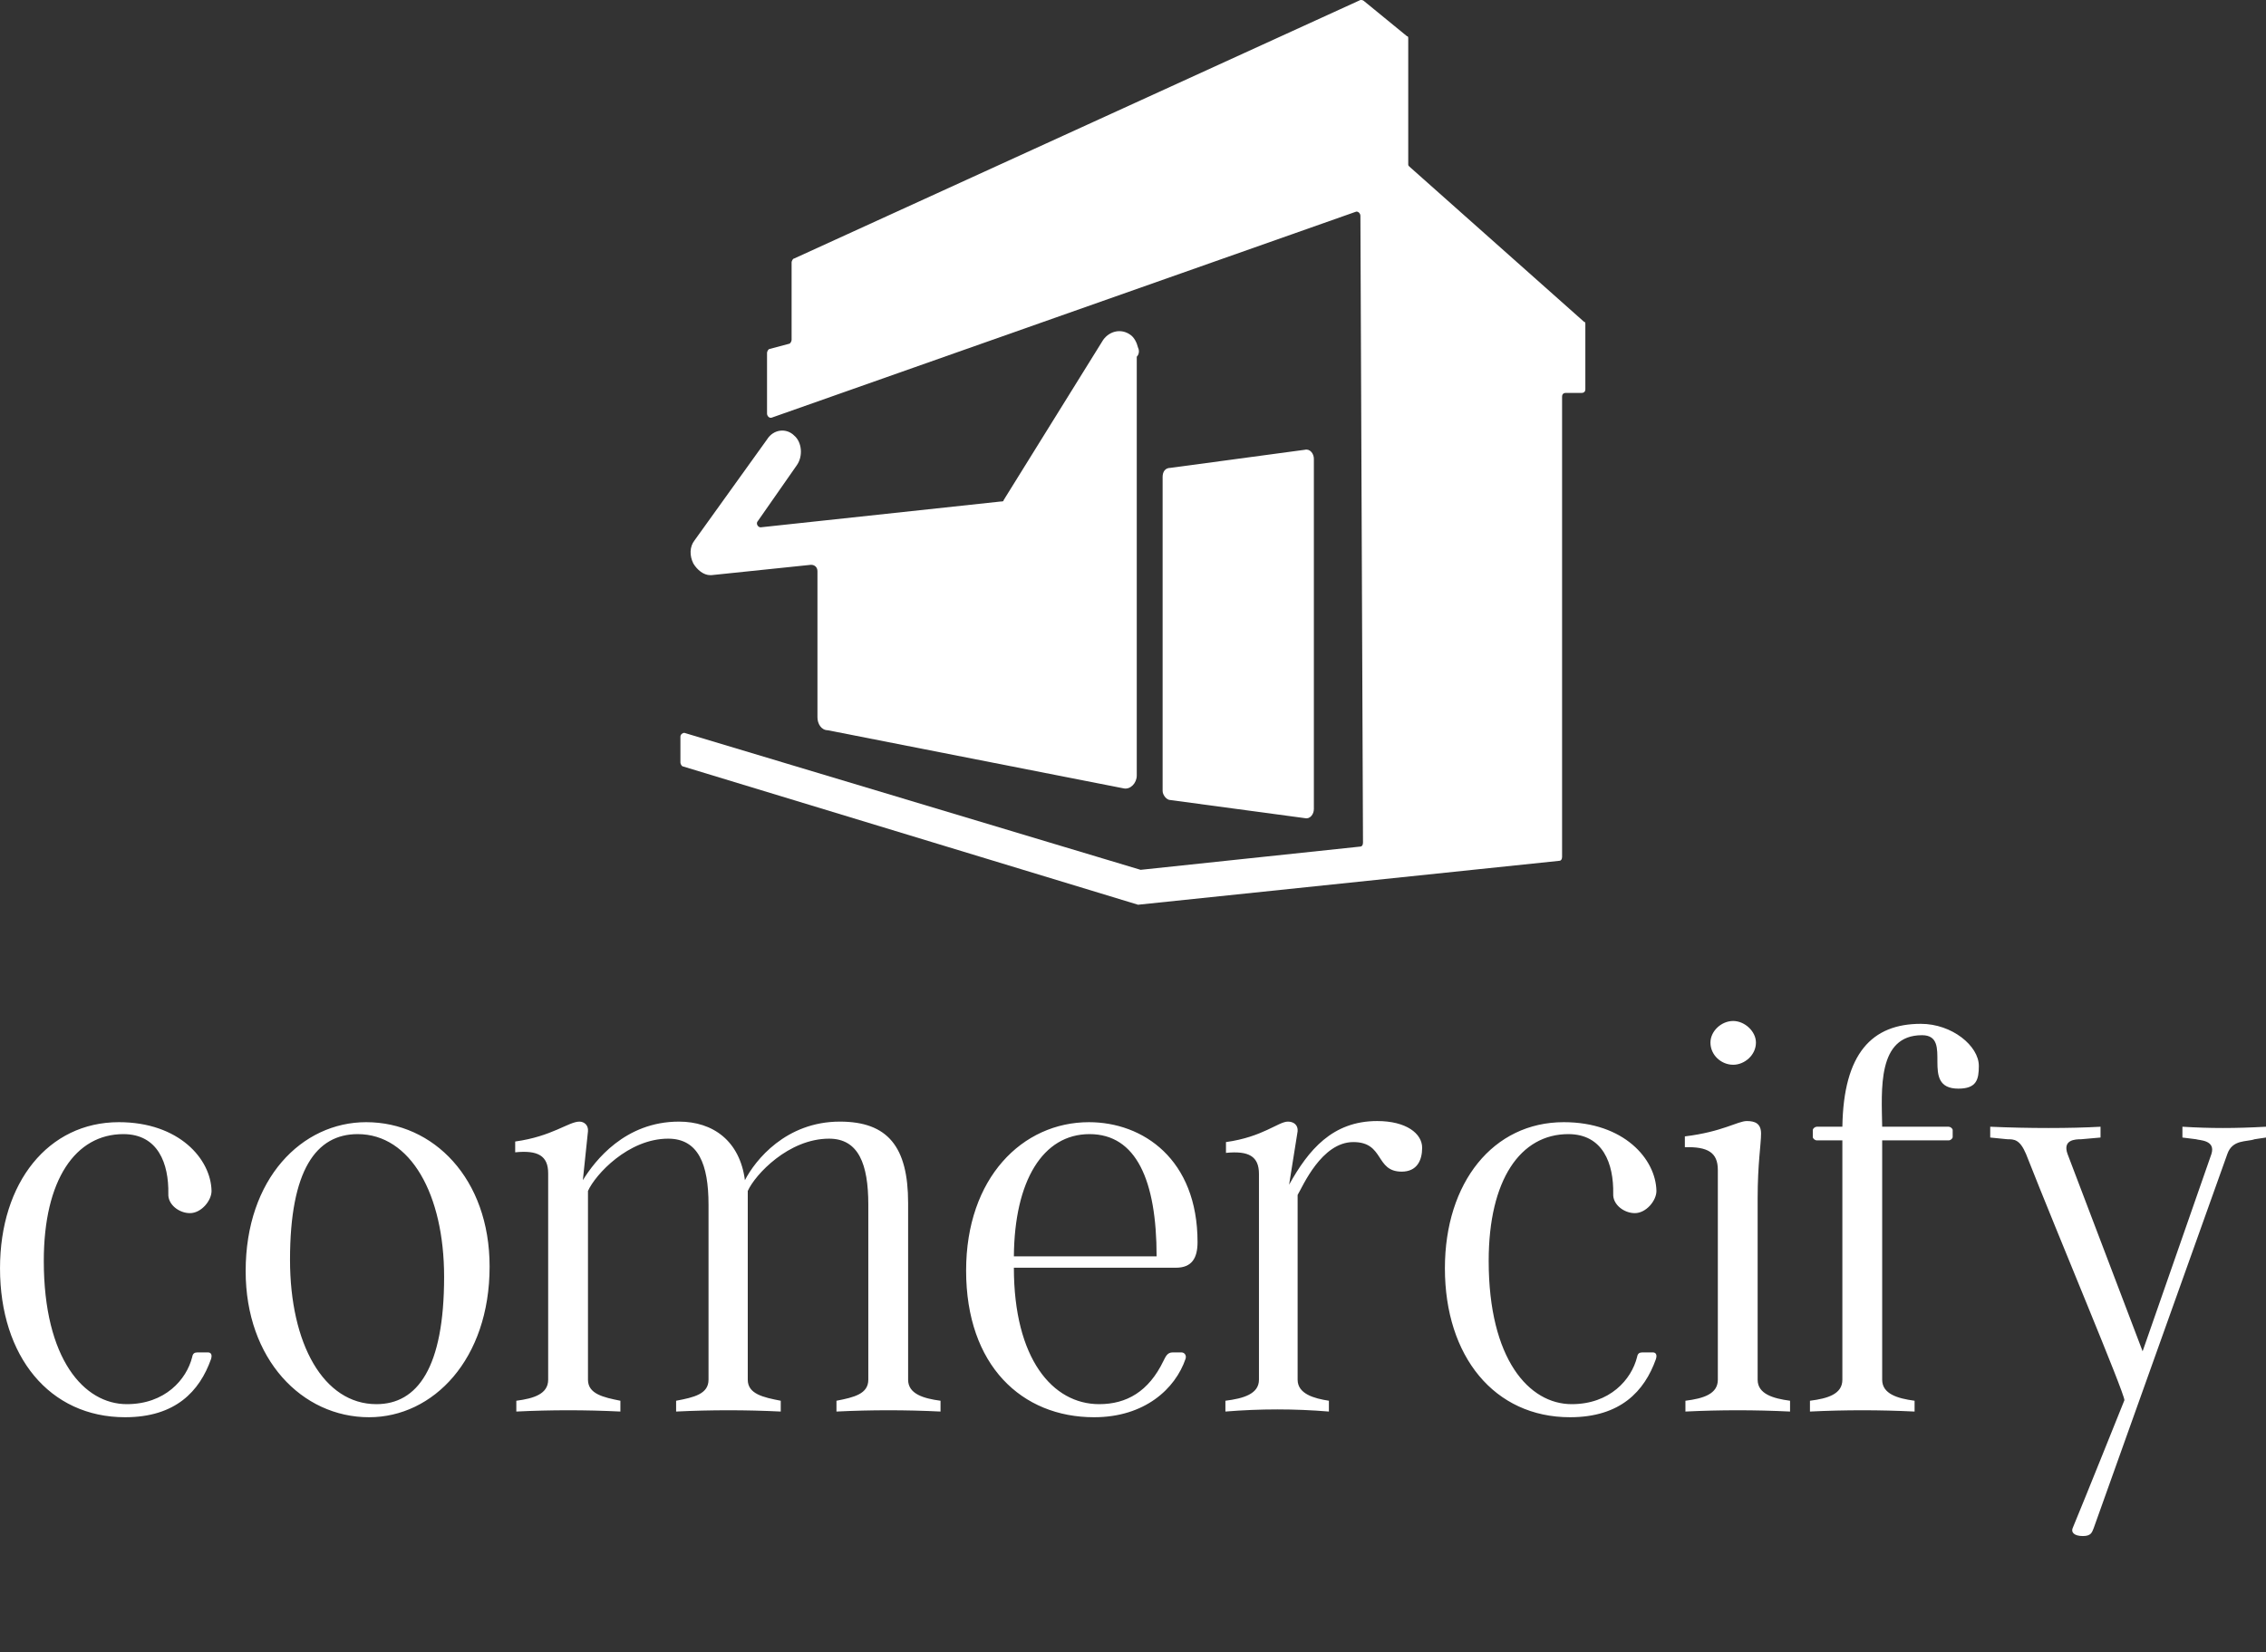 <svg xmlns="http://www.w3.org/2000/svg" version="1.1" xmlns:xlink="http://www.w3.org/1999/xlink" xmlns:svgjs="http://svgjs.com/svgjs" height="142.395" width="195.266"><rect width="100%" height="100%" fill="#333333" stroke="none"/><g id="SvgjsG1638" rel="mainfill" name="main_text" xmlns:name="mainText_mainfill" transform="translate(-1.469,62.863)"><path fill="#ffffff" d="M19.404 53.704 c0.196 0 0.392 0.147 0.245 0.588 c-0.98 2.744 -3.038 4.998 -7.399 4.998 c-6.517 0 -10.78 -5.243 -10.78 -12.838 c0 -7.399 4.165 -12.593 10.241 -12.593 c5.194 0 7.938 3.185 7.987 5.929 c0 0.833 -0.882 1.911 -1.862 1.911 c-0.931 0 -1.911 -0.735 -1.862 -1.666 c0.049 -2.597 -0.882 -5.145 -3.871 -5.145 c-4.116 0 -6.86 3.92 -6.86 10.927 c0 8.477 3.479 12.348 7.154 12.348 c3.283 0 5.145 -2.107 5.635 -4.067 c0.049 -0.294 0.196 -0.392 0.441 -0.392 l0.931 0 z M33.026 33.859 c5.782 0 10.633 4.851 10.633 12.446 c0 7.987 -4.851 12.985 -10.388 12.985 c-5.782 0 -10.633 -4.998 -10.633 -12.593 c0 -7.987 4.851 -12.838 10.388 -12.838 z M39.739 47.187 c0 -7.105 -2.891 -12.299 -7.448 -12.299 c-3.577 0 -5.831 3.087 -5.831 10.829 c0 7.252 2.891 12.446 7.448 12.446 c3.528 0 5.831 -3.136 5.831 -10.976 z M79.723 56.056 c0 1.225 1.323 1.617 2.793 1.813 l0 0.931 c-2.989 -0.147 -5.978 -0.147 -8.967 0 l0 -0.931 c1.519 -0.294 2.744 -0.588 2.744 -1.813 l0 -15.092 c0 -3.479 -0.833 -5.684 -3.381 -5.684 c-3.479 0 -6.37 3.087 -7.007 4.508 l0 16.268 c0 1.225 1.323 1.519 2.842 1.813 l0 0.931 c-2.989 -0.147 -6.027 -0.147 -9.016 0 l0 -0.931 c1.568 -0.294 2.793 -0.588 2.793 -1.813 l0 -15.092 c0 -3.479 -0.882 -5.684 -3.479 -5.684 c-3.43 0 -6.272 3.087 -6.909 4.508 l0 16.268 c0 1.225 1.323 1.519 2.793 1.813 l0 0.931 c-2.989 -0.147 -5.978 -0.147 -8.967 0 l0 -0.931 c1.519 -0.196 2.744 -0.588 2.744 -1.813 l0 -17.787 c0 -1.519 -0.882 -2.009 -2.842 -1.813 l0 -0.931 c3.185 -0.441 4.606 -1.715 5.537 -1.715 c0.392 0 0.784 0.294 0.735 0.833 l-0.441 4.214 c1.029 -1.666 3.626 -5.047 8.281 -5.047 c2.94 0 5.243 1.666 5.684 5.047 c0.882 -1.715 3.528 -5.047 8.183 -5.047 c4.116 0 5.88 2.156 5.88 7.007 l0 15.239 z M103.292 53.704 c0.196 0 0.441 0.196 0.343 0.539 c-0.882 2.597 -3.528 5.047 -7.889 5.047 c-6.223 0 -11.025 -4.459 -11.025 -12.642 c0 -7.987 4.851 -12.789 10.584 -12.789 c4.655 0 9.359 3.185 9.359 10.339 c0 1.372 -0.49 2.205 -1.862 2.205 l-13.965 0 c0 7.84 3.332 11.76 7.35 11.76 c2.352 0 4.263 -1.078 5.537 -3.724 c0.196 -0.392 0.343 -0.735 0.784 -0.735 l0.784 0 z M101.136 45.423 c0 -6.566 -1.764 -10.535 -5.782 -10.535 s-6.468 4.018 -6.517 10.535 l12.299 0 z M120.148 33.761 c2.499 0 3.871 1.078 3.871 2.303 c0 1.078 -0.441 2.058 -1.764 2.058 c-2.303 0 -1.47 -2.548 -4.165 -2.548 c-2.744 0 -4.361 3.822 -4.802 4.557 l0 15.925 c0 1.225 1.421 1.617 2.695 1.813 l0 0.931 c-2.989 -0.245 -5.88 -0.245 -8.918 0 l0 -0.931 c1.568 -0.196 2.891 -0.588 2.891 -1.813 l0 -17.738 c0 -1.519 -0.882 -2.009 -2.842 -1.813 l0 -0.931 c3.185 -0.441 4.508 -1.764 5.341 -1.764 c0.49 0 0.882 0.294 0.833 0.833 l-0.735 4.606 c1.666 -2.989 3.724 -5.488 7.595 -5.488 z  M143.913 53.704 c0.196 0 0.392 0.147 0.245 0.588 c-0.98 2.744 -3.038 4.998 -7.399 4.998 c-6.517 0 -10.78 -5.243 -10.78 -12.838 c0 -7.399 4.165 -12.593 10.241 -12.593 c5.194 0 7.938 3.185 7.987 5.929 c0 0.833 -0.882 1.911 -1.862 1.911 c-0.931 0 -1.911 -0.735 -1.862 -1.666 c0.049 -2.597 -0.882 -5.145 -3.871 -5.145 c-4.116 0 -6.86 3.92 -6.86 10.927 c0 8.477 3.479 12.348 7.154 12.348 c3.283 0 5.145 -2.107 5.635 -4.067 c0.049 -0.294 0.196 -0.392 0.441 -0.392 l0.931 0 z M150.822 28.91 c-1.029 0 -1.96 -0.833 -1.96 -1.911 c0 -0.98 0.931 -1.862 1.96 -1.862 c0.98 0 1.96 0.882 1.96 1.862 c0 1.078 -0.98 1.911 -1.96 1.911 z M152.929 56.056 c0 1.225 1.323 1.617 2.793 1.813 l0 0.931 c-3.038 -0.147 -5.978 -0.147 -9.016 0 l0 -0.931 c1.568 -0.196 2.793 -0.588 2.793 -1.813 l0 -18.081 c0 -1.519 -0.882 -2.009 -2.842 -1.96 l0 -0.931 c3.234 -0.392 4.557 -1.323 5.341 -1.323 c0.686 0 1.225 0.196 1.225 1.078 c0 0.931 -0.294 2.597 -0.294 5.586 l0 15.631 z M166.992 25.382 c2.695 0 4.998 1.911 4.998 3.626 c0 1.176 -0.196 1.96 -1.764 1.96 c-3.43 0 -0.343 -4.606 -3.136 -4.606 c-3.871 0 -3.479 4.704 -3.43 7.889 l5.733 0 c0.147 0 0.343 0.147 0.343 0.294 l0 0.588 c0 0.147 -0.196 0.294 -0.343 0.294 l-5.733 0 l0 20.629 c0 1.225 1.323 1.617 2.793 1.813 l0 0.931 c-3.038 -0.147 -5.978 -0.147 -9.016 0 l0 -0.931 c1.568 -0.196 2.793 -0.588 2.793 -1.813 l0 -20.629 l-2.205 0 c-0.147 0 -0.343 -0.147 -0.343 -0.294 l0 -0.588 c0 -0.147 0.196 -0.294 0.343 -0.294 l2.205 0 c0.098 -6.321 2.548 -8.869 6.762 -8.869 z M196.735 34.251 l0 0.931 l-0.98 0.147 c-0.686 0.245 -1.911 0 -2.352 1.274 l-11.515 32.242 c-0.147 0.343 -0.196 0.686 -0.931 0.686 c-0.784 0 -1.029 -0.343 -0.882 -0.686 c0.882 -2.107 4.459 -11.025 4.459 -11.025 c0 -0.637 -5.684 -14.112 -8.477 -21.217 c-0.539 -1.274 -1.029 -1.274 -1.617 -1.274 l-1.47 -0.147 l0 -0.931 c3.332 0.147 6.909 0.147 9.506 0 l0 0.931 l-1.666 0.147 c-0.539 0 -1.617 0.049 -1.176 1.274 l6.468 17.003 l5.929 -17.003 c0.392 -1.225 -1.078 -1.176 -1.323 -1.274 l-1.176 -0.147 l0 -0.931 c2.401 0.147 4.508 0.147 7.203 0 z"/></g><defs id="SvgjsDefs1637"/><g id="SvgjsG1639" fill="#ffffff" rel="mainfill" name="symbol" xmlns:name="symbol_mainfill" transform="translate(57.519,-1.114) scale(1.114)"><g xmlns="http://www.w3.org/2000/svg"><path fill="#ffffff" d="M49.3,64.3l-10.4-1.4c-0.3,0-0.6-0.4-0.6-0.7V37.9c0-0.4,0.2-0.7,0.6-0.7l10.4-1.4c0.4-0.1,0.7,0.3,0.7,0.7   v27.1C50,64,49.7,64.4,49.3,64.3z"/><path fill="#ffffff" d="M70.9,25.9l-13.5-12c-0.1-0.1-0.1-0.1-0.1-0.2V4c0-0.1,0-0.2-0.1-0.2l-3.3-2.7C53.8,1,53.7,1,53.6,1L9.8,21   c-0.1,0-0.2,0.2-0.2,0.3v6c0,0.1-0.1,0.3-0.2,0.3L7.9,28c-0.1,0-0.2,0.2-0.2,0.3V33c0,0.2,0.2,0.4,0.4,0.3l45.1-15.9   c0.2-0.1,0.4,0.1,0.4,0.3l0.2,48.5c0,0.2-0.1,0.3-0.2,0.3l-17,1.8v0L1.3,57.7C1.2,57.7,1,57.8,1,58v2c0,0.1,0.1,0.3,0.2,0.3   L36.4,71l0,0L69,67.6c0.1,0,0.2-0.1,0.2-0.3v-2.4V31.7c0-0.2,0.1-0.3,0.3-0.3h1.2c0.2,0,0.3-0.1,0.3-0.3v-5   C71,26,71,25.9,70.9,25.9z"/><path fill="#ffffff" d="M36.4,27.9L36.4,27.9L36.4,27.9c-0.1-0.4-0.3-0.8-0.6-1c-0.7-0.5-1.6-0.3-2.1,0.4l-7.7,12.4   c0,0.1-0.1,0.1-0.2,0.1l-18.6,2c-0.2,0-0.4-0.3-0.2-0.5l3-4.3c0.5-0.7,0.4-1.8-0.2-2.3c-0.6-0.6-1.6-0.5-2.1,0.3l-5.6,7.8   c-0.4,0.5-0.4,1.2-0.1,1.8c0.3,0.5,0.8,0.9,1.3,0.9c0,0,0.1,0,0.1,0l7.7-0.8c0.3,0,0.5,0.2,0.5,0.5v11.3c0,0.5,0.3,1,0.8,1   l22.9,4.5c0.5,0.1,1-0.4,1-1V28.6C36.5,28.4,36.5,28.1,36.4,27.9z"/></g></g></svg>